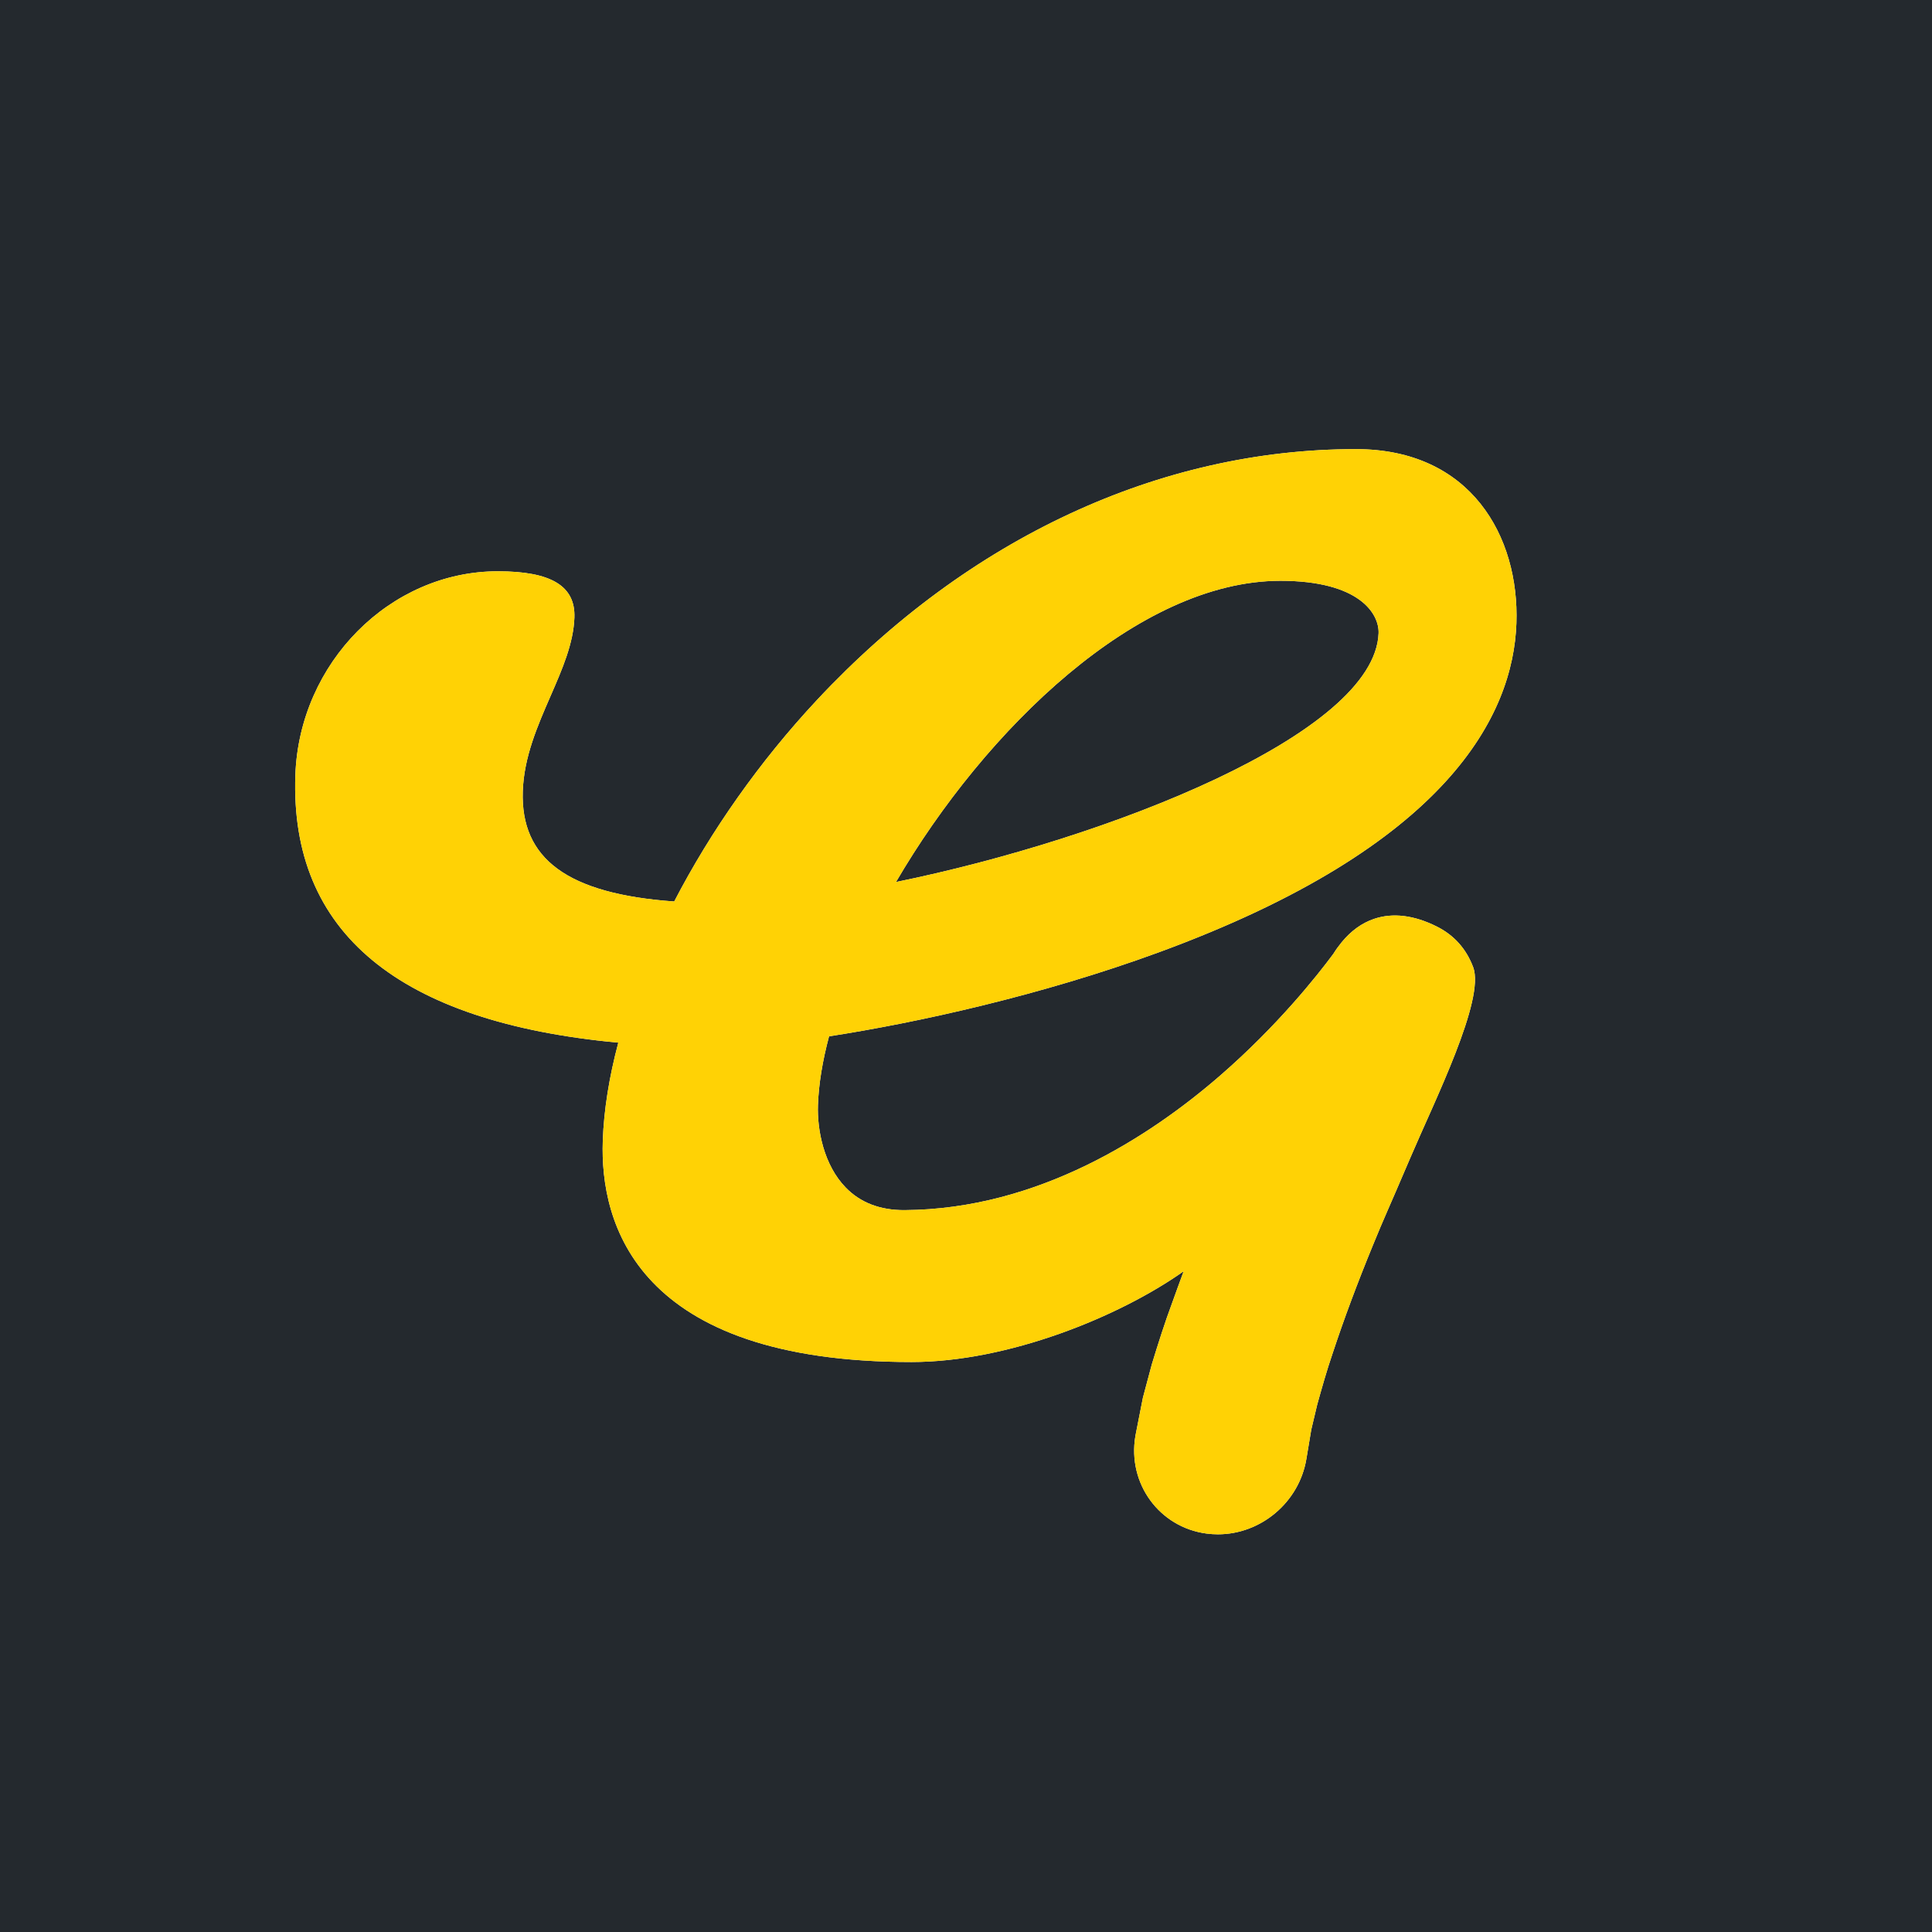 <?xml version="1.0" ?>
<svg xmlns="http://www.w3.org/2000/svg" viewBox="0 0 315 315" xml:space="preserve" fill-rule="evenodd" stroke-linejoin="round" stroke-miterlimit="2" baseProfile="tiny-ps">
	<g>
		<path d="M315.386,0L0,0L0,315.386L315.386,315.386L315.386,0ZM240.188,157.693C239.072,154.715 237.092,152.481 234.252,151.061C230.521,149.2 227.079,148.782 224.01,149.825C222.024,150.5 220.265,151.785 218.746,153.632L218.745,153.631C218.744,153.632 218.728,153.655 218.724,153.66C218.261,154.228 217.813,154.839 217.396,155.515C214.743,159.096 208.278,167.261 198.927,175.376C187.485,185.303 169.273,197.166 147.48,197.303C143.483,197.321 140.281,196.088 137.881,193.615C134.331,189.961 133.219,184.276 133.361,180.175C133.481,176.737 134.106,172.961 135.171,168.967C149.607,166.728 169.771,162.297 188.919,155.276C236.179,137.945 246.72,116.531 247.24,101.618C247.735,87.485 239.835,73.226 221.073,73.226C189.082,73.226 157.891,87.735 133.247,114.082C123.851,124.127 115.878,135.504 109.925,146.982C92.533,145.739 84.851,140.046 85.237,128.99C85.431,123.421 87.627,118.387 89.748,113.518C91.68,109.09 93.504,104.906 93.652,100.688C93.831,95.541 89.866,93.145 81.173,93.145C63.608,93.145 48.796,108.055 48.157,126.381C47.261,152.025 64.957,166.656 100.812,169.999C99.326,175.57 98.457,180.954 98.281,185.994C97.811,199.467 103.725,222.068 148.626,222.068C164.27,222.068 182.411,214.75 192.991,207.265C192.555,208.413 191.577,211.144 191.165,212.28C189.913,215.629 188.807,219.139 187.796,222.446L186.344,227.881L185.185,233.775L185.111,234.175C183.821,241.898 189.022,249.013 196.708,250.037C197.332,250.118 197.954,250.16 198.57,250.16C205.542,250.16 211.805,244.982 212.994,237.886L213.796,233.083L214.756,229.036C215.477,226.447 216.293,223.511 217.318,220.526C219.114,215.085 221.304,209.208 223.83,203.058C225.808,198.215 226.032,197.939 229.989,188.662C233.948,179.386 242.162,162.957 240.188,157.693ZM208.766,94.694C221.634,94.694 224.879,100.06 224.769,103.231C224.195,119.642 180.862,136.695 146.085,143.808C160.684,118.805 185.587,94.694 208.766,94.694Z" fill="rgb(36,41,46)"/>
		<path d="M240.188,157.693C239.072,154.715 237.092,152.481 234.252,151.061C230.521,149.2 227.079,148.782 224.01,149.825C222.024,150.5 220.265,151.785 218.746,153.632L218.745,153.631C218.744,153.632 218.728,153.655 218.724,153.66C218.261,154.228 217.813,154.839 217.396,155.515C214.743,159.096 208.278,167.261 198.927,175.376C187.485,185.303 169.273,197.166 147.48,197.303C143.483,197.321 140.281,196.088 137.881,193.615C134.331,189.961 133.219,184.276 133.361,180.175C133.481,176.737 134.106,172.961 135.171,168.967C149.607,166.728 169.771,162.297 188.919,155.276C236.179,137.945 246.72,116.531 247.24,101.618C247.735,87.485 239.835,73.226 221.073,73.226C189.082,73.226 157.891,87.735 133.247,114.082C123.851,124.127 115.878,135.504 109.925,146.982C92.533,145.739 84.851,140.046 85.237,128.99C85.431,123.421 87.627,118.387 89.748,113.518C91.68,109.09 93.504,104.906 93.652,100.688C93.831,95.541 89.866,93.145 81.173,93.145C63.608,93.145 48.796,108.055 48.157,126.381C47.261,152.025 64.957,166.656 100.812,169.999C99.326,175.57 98.457,180.954 98.281,185.994C97.811,199.467 103.725,222.068 148.626,222.068C164.27,222.068 182.411,214.75 192.991,207.265C192.555,208.413 191.577,211.144 191.165,212.28C189.913,215.629 188.807,219.139 187.796,222.446L186.344,227.881L185.185,233.775L185.111,234.175C183.821,241.898 189.022,249.013 196.708,250.037C197.332,250.118 197.954,250.16 198.57,250.16C205.542,250.16 211.805,244.982 212.994,237.886L213.796,233.083L214.756,229.036C215.477,226.447 216.293,223.511 217.318,220.526C219.114,215.085 221.304,209.208 223.83,203.058C225.808,198.215 226.032,197.939 229.989,188.662C233.948,179.386 242.162,162.957 240.188,157.693ZM208.766,94.694C221.634,94.694 224.879,100.06 224.769,103.231C224.195,119.642 180.862,136.695 146.085,143.808C160.684,118.805 185.587,94.694 208.766,94.694Z" fill="rgb(255,210,5)"/>
	</g>
</svg>